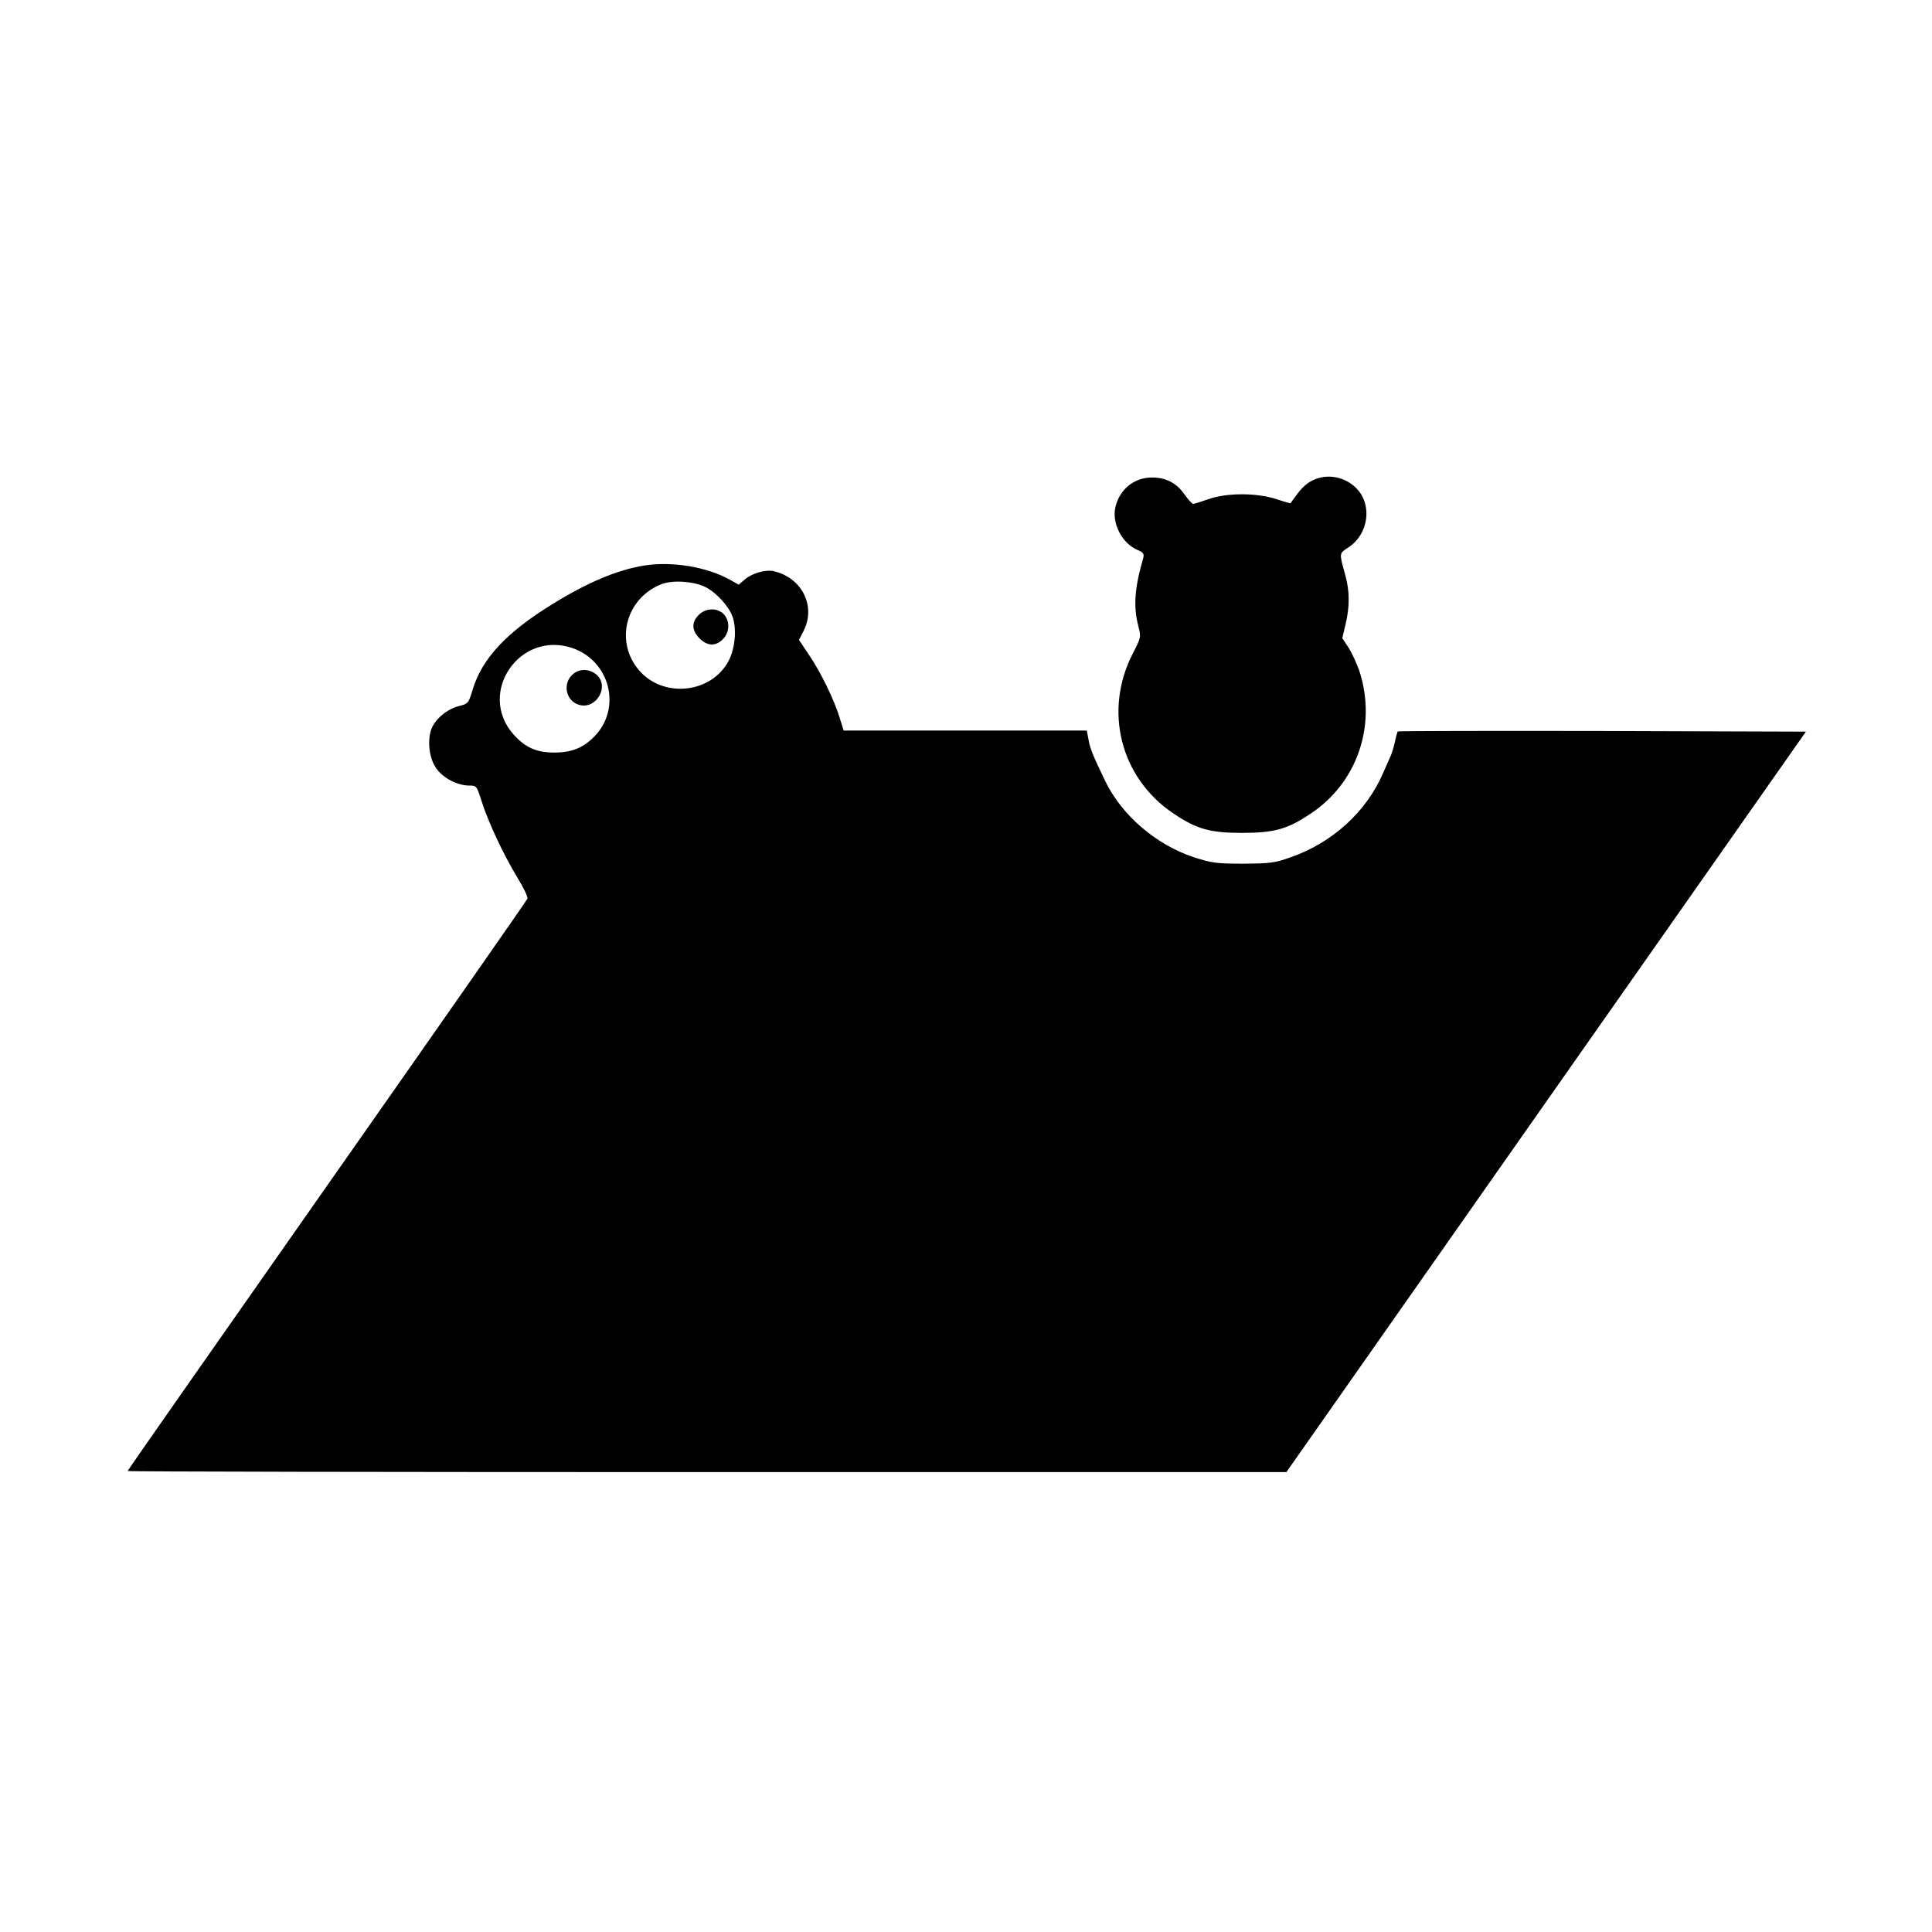 <svg version="1" xmlns="http://www.w3.org/2000/svg" width="1170.667" height="1170.667" viewBox="0 0 878 878"><path d="M600.3 217c-4.5 1-7.7 3.3-10.9 7.7-1.6 2.1-2.9 3.9-2.9 4 0 .1-3-.7-6.5-1.9-9.1-2.9-22.3-2.9-30.7 0-3.4 1.2-6.6 2.2-7.1 2.2-.4 0-2.2-1.9-3.9-4.3-3.6-5.2-8.4-7.7-14.8-7.7-7.9 0-14.4 5.1-16.5 13-2 7.5 2.8 17 10.1 20 2.4 1 2.9 1.7 2.5 3.4-4 13.8-4.6 22.1-2.3 31.1 1.3 4.9 1.3 5.1-2.5 12.5-13.4 26-5.6 56.6 18.5 72.7 10.5 7.1 16.6 8.8 31.2 8.8 14.6 0 20.7-1.7 31.2-8.8 20.9-13.9 29.8-39.5 22.4-63.7-1.1-3.6-3.4-8.6-5-11.3L610 290l1.5-6.3c1.9-8.1 1.9-14.9-.1-22.2-2.9-10.5-2.9-9.9 1.5-12.8 9-6 10.8-19 3.8-26.5-4.2-4.5-10.6-6.5-16.4-5.2z"/><path d="M292.8 257c-12.3 2-25.7 7.6-42 17.7-20.6 12.7-31.7 24.6-35.9 38.4-2 6.6-2.1 6.7-6.4 7.8-5.5 1.4-11 6.1-12.6 10.8-1.8 5.6-.7 13.5 2.6 17.8 3.2 4.3 9.4 7.4 14.6 7.5 3.5 0 3.5 0 5.8 7.2 3 9.4 9.6 23.6 16.1 34.4 2.9 4.7 5 9.1 4.7 9.8-.3.8-41.3 59.5-91.1 130.5S58 668.2 58 668.5c0 .3 118.5.5 263.3.5h263.3l118-168.2 118.1-168.3-92.5-.3c-50.9-.1-92.7 0-93 .2-.2.3-.8 2.4-1.3 4.8s-1.4 5.2-1.9 6.3c-.5 1.1-2 4.6-3.4 7.7-7.6 17.7-23.1 31.8-42.1 38.4-7.2 2.6-9.3 2.8-21.5 2.9-12.2 0-14.3-.3-22.4-2.9-17.3-5.7-33-19.2-40.5-35-5.6-11.6-6.8-14.6-7.5-18.9l-.7-3.7H383.4l-1.8-5.8c-2.6-8.4-8.6-20.7-13.9-28.5l-4.6-6.9 2.1-4.1c5.7-11.2-.7-24.1-13.5-27.1-3.7-.9-10 .9-13.3 3.8l-2.7 2.3-4.1-2.3c-10.5-5.8-26.2-8.4-38.8-6.4zm27.8 9.8c5.1 2.6 10.8 8.9 12.4 13.7 2 6.2.9 15.5-2.6 21.1-8.5 13.8-29.4 15.4-40 3-11.2-13.1-6-32.9 10.4-39.2 5-1.9 14.7-1.2 19.8 1.4zm-60.5 27.7c17.3 5.9 22.6 27.7 9.8 40.4-4.9 5-10.3 7.1-17.9 7.1-8.3 0-13.3-2.3-18.7-8.3-16.6-18.9 2.9-47.3 26.8-39.2z"/><path d="M317.5 279.5c-3.3 3.3-3.2 7 .4 10.6 3.6 3.6 7.3 3.7 10.6.4 3.1-3 3.3-8.2.5-11.3-2.9-3.1-8.3-3-11.5.3zM262 305.3c-6.7 3.4-5.7 13.3 1.5 15.1 7.6 1.9 13.5-8.5 7.7-13.7-2.5-2.3-6.4-2.9-9.2-1.4z"/></svg>